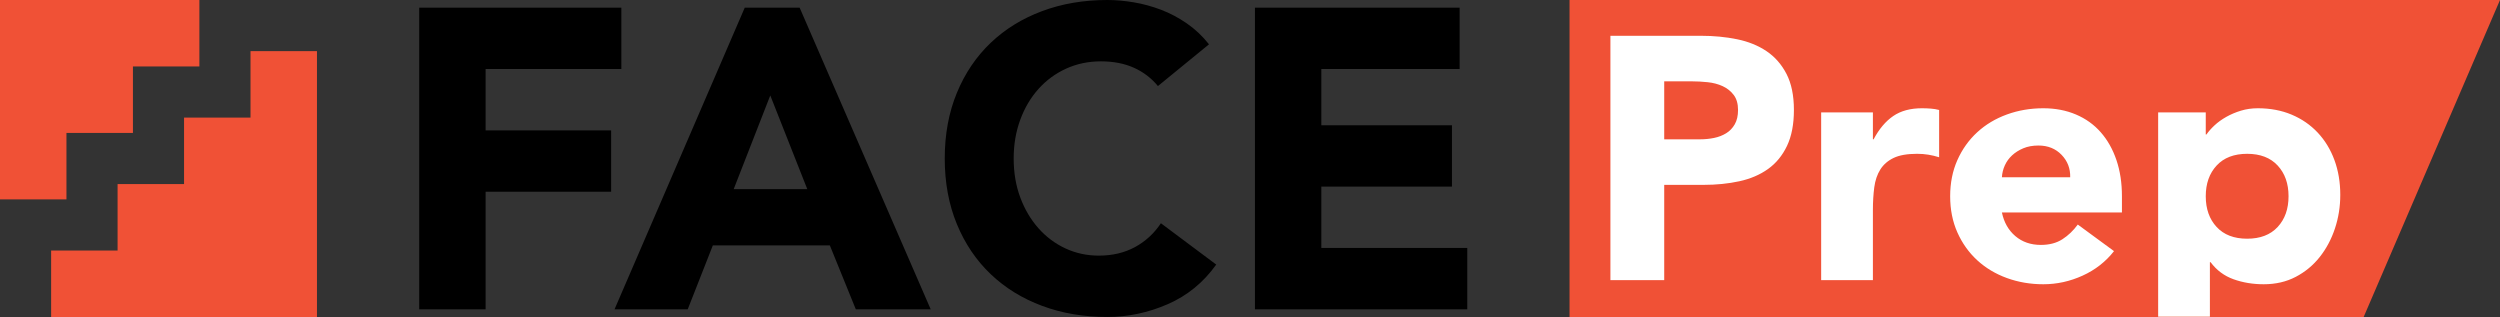 <?xml version="1.0" encoding="UTF-8"?>
<svg viewBox="0 0 978 124" version="1.1" xmlns="http://www.w3.org/2000/svg" xmlns:xlink="http://www.w3.org/1999/xlink">
    <rect x="0" y="0" width="978" height="124" fill="#333333" stroke="none"/>
    <!-- Generator: Sketch 58 (84663) - https://sketch.com -->
    <title>FACE Prep</title>
    <desc>Created with Sketch.</desc>
    <defs>
        <polygon id="path-1" points="4.5086157e-13 0 364 0 310.666 124 7.03437308e-13 124"></polygon>
    </defs>
    <g id="Logo" stroke="none" stroke-width="1" fill="none" fill-rule="evenodd">
        <g id="FACE-Prep" transform="translate(-20, -20)">
            <g transform="translate(20, 20)">
                <path d="M164,3 L243.07,3 L243.07,27 L189.968,27 L189.968,51 L239.075,51 L239.075,75 L189.968,75 L189.968,121 L164,121 L164,3 Z M291.345,3 L312.819,3 L364.089,121 L334.792,121 L324.637,96 L278.86,96 L269.039,121 L240.407,121 L291.345,3 Z M301.333,37.333 L287.017,74 L315.815,74 L301.333,37.333 Z M452.981,33.667 C450.428,30.556 447.293,28.167 443.576,26.5 C439.858,24.833 435.558,24 430.675,24 C425.792,24 421.27,24.944 417.108,26.833 C412.946,28.722 409.34,31.361 406.288,34.75 C403.236,38.139 400.85,42.167 399.13,46.833 C397.41,51.5 396.55,56.556 396.55,62 C396.55,67.556 397.41,72.639 399.13,77.25 C400.85,81.861 403.208,85.861 406.205,89.25 C409.201,92.639 412.724,95.278 416.775,97.167 C420.826,99.056 425.181,100 429.842,100 C435.169,100 439.886,98.889 443.992,96.667 C448.098,94.444 451.483,91.333 454.146,87.333 L475.786,103.5 C470.793,110.5 464.467,115.667 456.81,119 C449.152,122.333 441.273,124 433.172,124 C423.961,124 415.471,122.556 407.703,119.667 C399.934,116.778 393.22,112.639 387.561,107.25 C381.901,101.861 377.49,95.333 374.327,87.667 C371.164,80 369.583,71.444 369.583,62 C369.583,52.556 371.164,44 374.327,36.333 C377.49,28.667 381.901,22.139 387.561,16.75 C393.22,11.361 399.934,7.222 407.703,4.333 C415.471,1.444 423.961,0 433.172,0 C436.501,0 439.969,0.306 443.576,0.917 C447.182,1.528 450.734,2.5 454.229,3.833 C457.725,5.167 461.082,6.944 464.3,9.167 C467.519,11.389 470.404,14.111 472.957,17.333 L452.981,33.667 Z M490.935,3 L571.004,3 L571.004,27 L516.903,27 L516.903,49 L568.007,49 L568.007,73 L516.903,73 L516.903,97 L574,97 L574,121 L490.935,121 L490.935,3 Z" id="FACE" fill="#000000"></path>
                <g id="Group-2" fill="#F05136" fill-rule="nonzero">
                    <path d="M52,52 L26,52 L26,78 L0,78 L0,0 L52,0 L78,0 L78,26 L52,26 L52,52 Z" id="Combined-Shape"></path>
                    <path d="M20,124 L20,98 L46,98 L46,72 L71.999,71.999 L72,46 L98,46 L98,20 L124,20 L124,98 L124,124 L98,124 L20,124 Z" id="Combined-Shape"></path>
                </g>
                <g id="Prep" transform="translate(614, 0)">
                    <mask id="mask-2" fill="white">
                        <use xlink:href="#path-1"></use>
                    </mask>
                    <use id="Mask" fill="#F05136" xlink:href="#path-1"></use>
                    <path d="M15.992,14 L51.481,14 C56.428,14 61.106,14.45 65.514,15.35 C69.922,16.25 73.767,17.802 77.051,20.008 C80.334,22.213 82.943,25.182 84.877,28.918 C86.811,32.653 87.778,37.355 87.778,43.025 C87.778,48.605 86.879,53.285 85.08,57.065 C83.28,60.845 80.807,63.86 77.658,66.11 C74.51,68.36 70.776,69.957 66.458,70.903 C62.14,71.848 57.463,72.32 52.425,72.32 L37.042,72.32 L37.042,109.58 L15.992,109.58 L15.992,14 Z M37.042,54.5 L51.076,54.5 C52.965,54.5 54.786,54.32 56.541,53.96 C58.295,53.6 59.869,52.993 61.263,52.138 C62.658,51.282 63.782,50.113 64.637,48.627 C65.491,47.142 65.919,45.275 65.919,43.025 C65.919,40.595 65.356,38.638 64.232,37.153 C63.108,35.667 61.668,34.52 59.914,33.71 C58.16,32.9 56.203,32.383 54.044,32.157 C51.885,31.932 49.816,31.82 47.837,31.82 L37.042,31.82 L37.042,54.5 Z M98.438,43.97 L118.679,43.97 L118.679,54.5 L118.949,54.5 C121.107,50.45 123.671,47.413 126.64,45.388 C129.608,43.362 133.342,42.35 137.84,42.35 C139.009,42.35 140.178,42.395 141.348,42.485 C142.517,42.575 143.597,42.755 144.586,43.025 L144.586,61.52 C143.147,61.07 141.73,60.733 140.336,60.508 C138.942,60.282 137.48,60.17 135.95,60.17 C132.082,60.17 129.024,60.71 126.775,61.79 C124.526,62.87 122.794,64.377 121.58,66.312 C120.365,68.248 119.578,70.565 119.218,73.265 C118.859,75.965 118.679,78.935 118.679,82.175 L118.679,109.58 L98.438,109.58 L98.438,43.97 Z M212.999,98.24 C209.76,102.38 205.667,105.575 200.72,107.825 C195.772,110.075 190.644,111.2 185.337,111.2 C180.299,111.2 175.554,110.39 171.101,108.77 C166.648,107.15 162.78,104.833 159.497,101.817 C156.213,98.802 153.627,95.18 151.738,90.95 C149.849,86.72 148.904,81.995 148.904,76.775 C148.904,71.555 149.849,66.83 151.738,62.6 C153.627,58.37 156.213,54.748 159.497,51.733 C162.78,48.717 166.648,46.4 171.101,44.78 C175.554,43.16 180.299,42.35 185.337,42.35 C190.015,42.35 194.265,43.16 198.088,44.78 C201.912,46.4 205.15,48.717 207.804,51.733 C210.458,54.748 212.504,58.37 213.943,62.6 C215.383,66.83 216.102,71.555 216.102,76.775 L216.102,83.12 L169.145,83.12 C169.954,86.99 171.708,90.072 174.407,92.368 C177.106,94.663 180.434,95.81 184.392,95.81 C187.721,95.81 190.532,95.068 192.826,93.582 C195.12,92.097 197.121,90.185 198.831,87.845 L212.999,98.24 Z M195.862,69.35 C195.952,65.93 194.827,63.005 192.489,60.575 C190.15,58.145 187.136,56.93 183.448,56.93 C181.199,56.93 179.22,57.29 177.511,58.01 C175.801,58.73 174.34,59.652 173.125,60.778 C171.911,61.903 170.966,63.207 170.292,64.692 C169.617,66.178 169.235,67.73 169.145,69.35 L195.862,69.35 Z M230.271,43.97 L248.892,43.97 L248.892,52.61 L249.162,52.61 C249.971,51.44 251.028,50.248 252.333,49.032 C253.637,47.817 255.166,46.715 256.92,45.725 C258.675,44.735 260.586,43.925 262.655,43.295 C264.724,42.665 266.928,42.35 269.267,42.35 C274.125,42.35 278.533,43.182 282.491,44.847 C286.449,46.513 289.845,48.852 292.678,51.867 C295.512,54.883 297.694,58.46 299.223,62.6 C300.752,66.74 301.517,71.285 301.517,76.235 C301.517,80.825 300.82,85.212 299.425,89.397 C298.031,93.583 296.052,97.295 293.488,100.535 C290.924,103.775 287.798,106.362 284.11,108.297 C280.422,110.233 276.239,111.2 271.561,111.2 C267.333,111.2 263.397,110.548 259.754,109.243 C256.111,107.937 253.12,105.71 250.781,102.56 L250.511,102.56 L250.511,140.36 L230.271,140.36 L230.271,43.97 Z M248.892,76.775 C248.892,81.725 250.309,85.73 253.142,88.79 C255.976,91.85 259.957,93.38 265.084,93.38 C270.212,93.38 274.192,91.85 277.026,88.79 C279.86,85.73 281.276,81.725 281.276,76.775 C281.276,71.825 279.86,67.82 277.026,64.76 C274.192,61.7 270.212,60.17 265.084,60.17 C259.957,60.17 255.976,61.7 253.142,64.76 C250.309,67.82 248.892,71.825 248.892,76.775 Z" fill="#FFFFFF" fill-rule="nonzero" mask="url(#mask-2)"></path>
                </g>
            </g>
        </g>
    </g>
</svg>